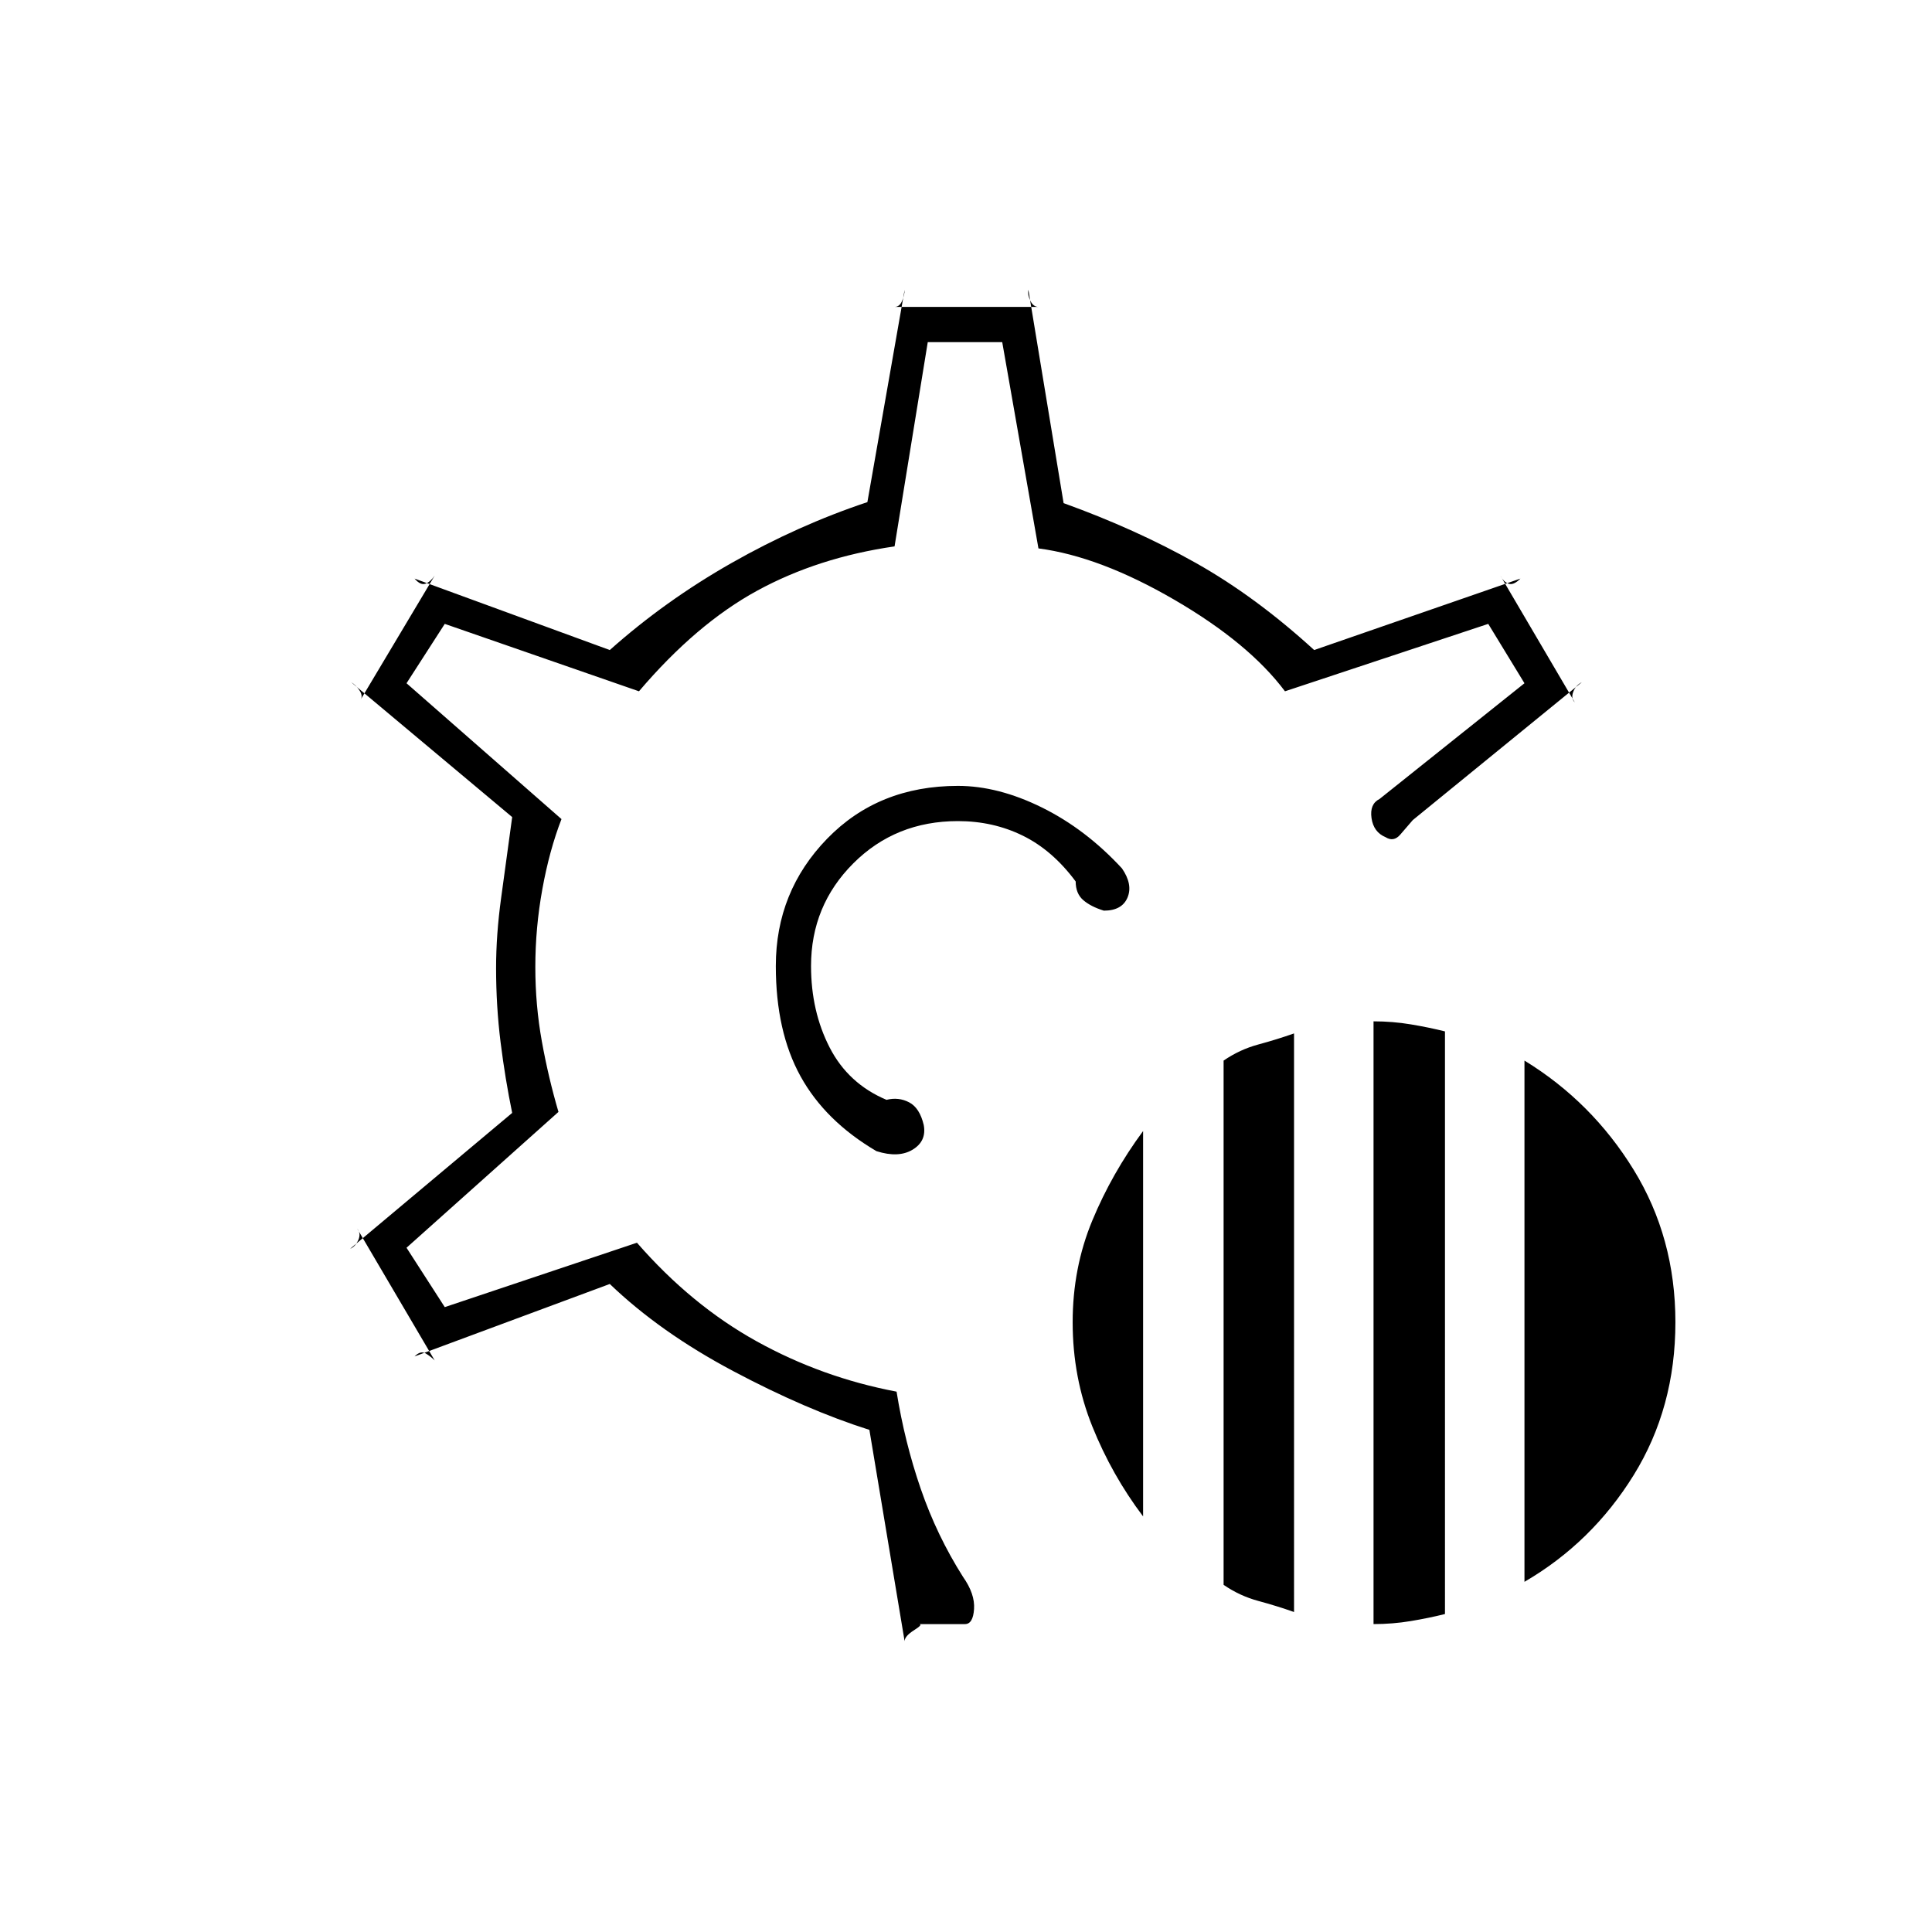 <svg xmlns="http://www.w3.org/2000/svg" height="20" viewBox="0 -960 960 960" width="20"><path d="M682.5-153v-299.5q9.5 0 18.5 1.5t17 3.5V-158q-8 2-17 3.5t-18.5 1.5ZM608-172.5V-433q8-5.5 17.25-8t17.75-5.5V-159q-8.5-3-17.75-5.5t-17.25-8Zm149.5-1.5v-259q33.5 20.5 54.25 54.25T832.5-303q0 42.5-20.75 76t-54.25 53ZM568-206.5q-15.5-20.5-25.25-44.75T533-303q0-27 9.75-50.5T568-398v191.5ZM456.5-153q2.5 0-2.25 3t-4.75 5.5l-17.5-105q-31.5-10-67.75-29.25T303-322l-97 36q3-3 5.5-1.5t4.5 3.5l-38.5-65.5q2 2.5.5 5.75t-4 4.25l80.5-67.5q-3.5-17-5.75-35t-2.25-37q0-16.5 2.5-34.75t5.5-40.25l-80-67q2.5 1.5 4.25 4.25T179-612l37-62q-2 3-4.5 4t-5.5-2.5l97 35.5q27.5-24.5 60.5-43.25T431-710.5L449.5-816q0 2.5-1.25 5.5t-3.75 3H516q-2.5 0-4-3t-1-5.5l17.5 106q36 13 65.75 29.75T653-637l102.5-35.5q-3.5 3.5-6 2.5t-4-4l37 63q-2-2-.75-5.25T786-621l-84 68.5q-3 3.5-6.25 7.25T688.5-544q-6-2.5-7-9.5t4-9.5l72-57.5-18-29.5-101 33.5q-18-24-55-45.5T516-687.5L498-790h-37l-16.5 101.5q-38 5.5-68.25 22t-58.75 50L221-650l-19 29.5 77 67.5q-6 15.5-9.5 34.75T266-479.5q0 19 3.25 37t8.25 35L202-340l19 29.5 95.5-32q27 31 59.5 49t69.5 25q4 25 12 48.25t21 43.75q6 8.5 5.5 16t-4.5 7.5h-23ZM480-480Zm0 0Zm-4-89.5q-39.5 0-65 26.25T385.5-480q0 32.5 12.25 54.75T435.5-388q11 3.5 18-.75T459-401q-2-8.5-7.25-11.25t-11.25-1.25q-19-8-28.25-26T403-480q0-30 21-51t52-21q17.5 0 32.25 7.25T534.5-522q0 6 3.75 9.25t10.25 5.25q9 0 11.75-6.5t-2.75-14.5q-18-19.5-39.75-30.25T476-569.5Z"/></svg>